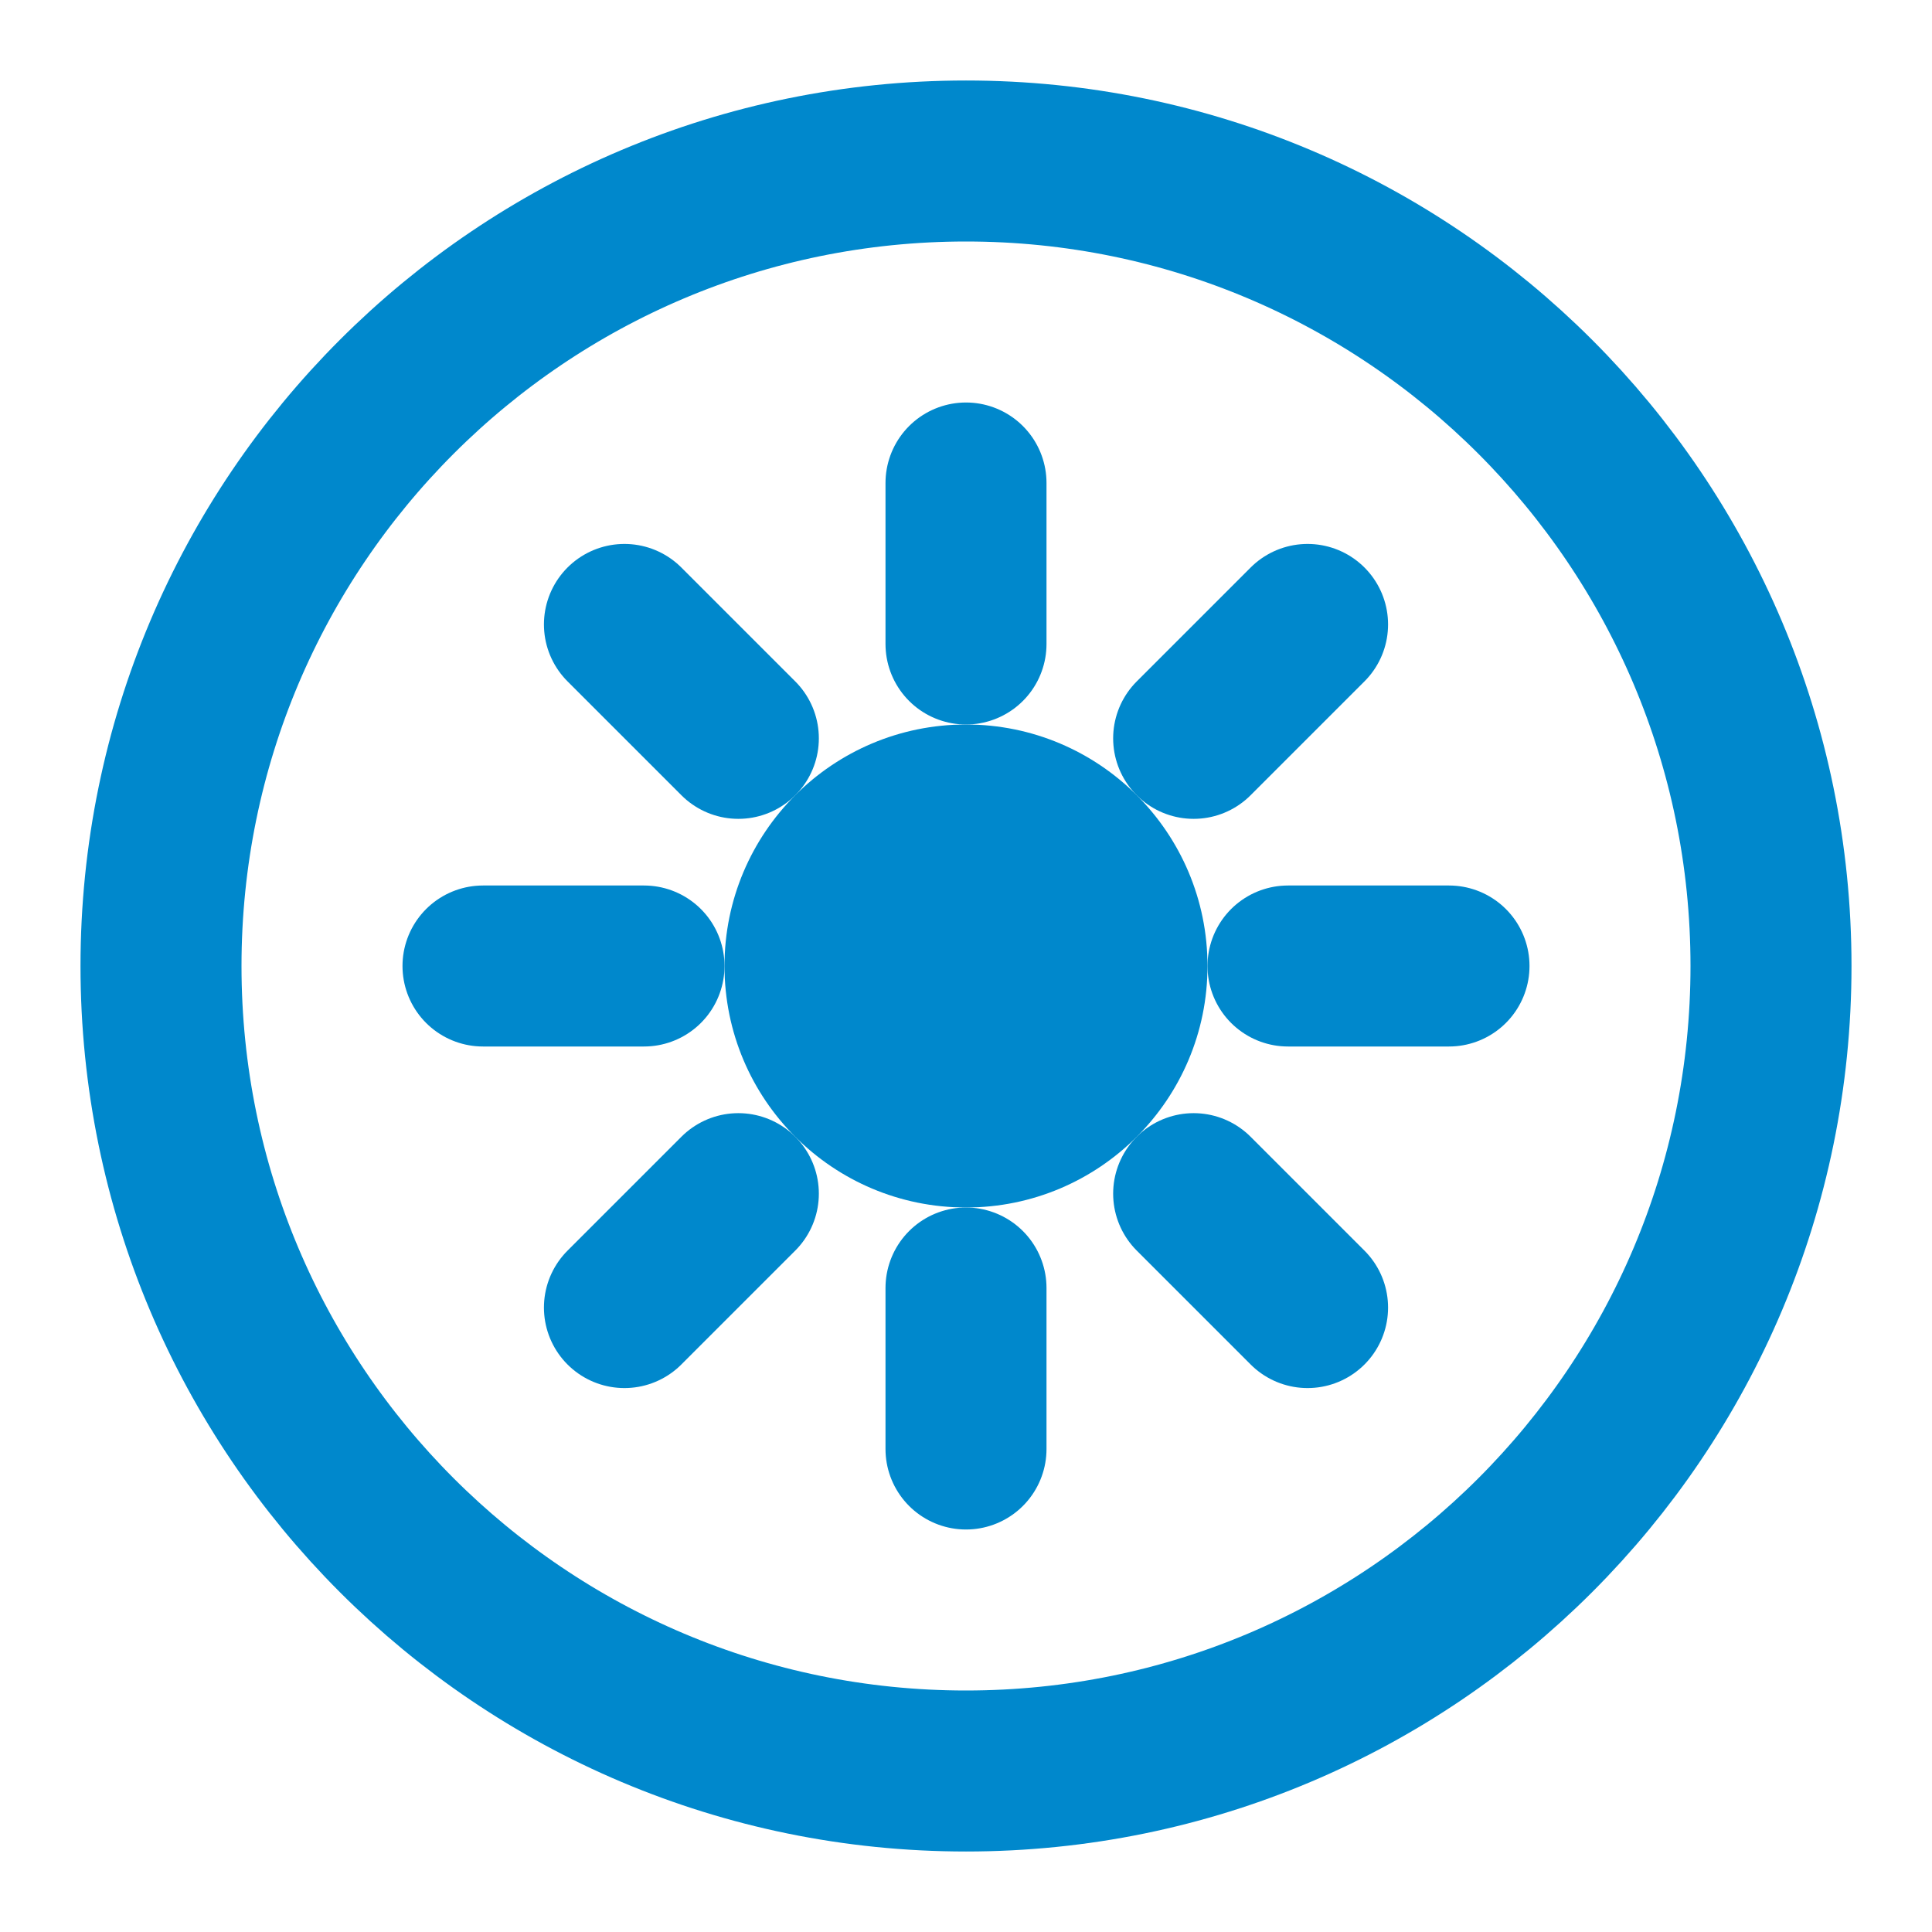 <?xml version="1.0" encoding="UTF-8"?>
<svg width="64" height="64" viewBox="0 0 24 24" fill="none" xmlns="http://www.w3.org/2000/svg">
    <path d="M12 2C6.477 2 2 6.477 2 12C2 17.523 6.477 22 12 22C17.523 22 22 17.523 22 12C22 6.477 17.523 2 12 2Z" stroke="#0088cc" stroke-width="2"/>
    <path d="M12 6V8M12 16V18M6 12H8M16 12H18M7.757 7.757L9.172 9.172M14.828 14.828L16.243 16.243M7.757 16.243L9.172 14.828M14.828 9.172L16.243 7.757" stroke="#0088cc" stroke-width="2" stroke-linecap="round"/>
    <path d="M12 15C13.657 15 15 13.657 15 12C15 10.343 13.657 9 12 9C10.343 9 9 10.343 9 12C9 13.657 10.343 15 12 15Z" fill="#0088cc"/>
</svg> 